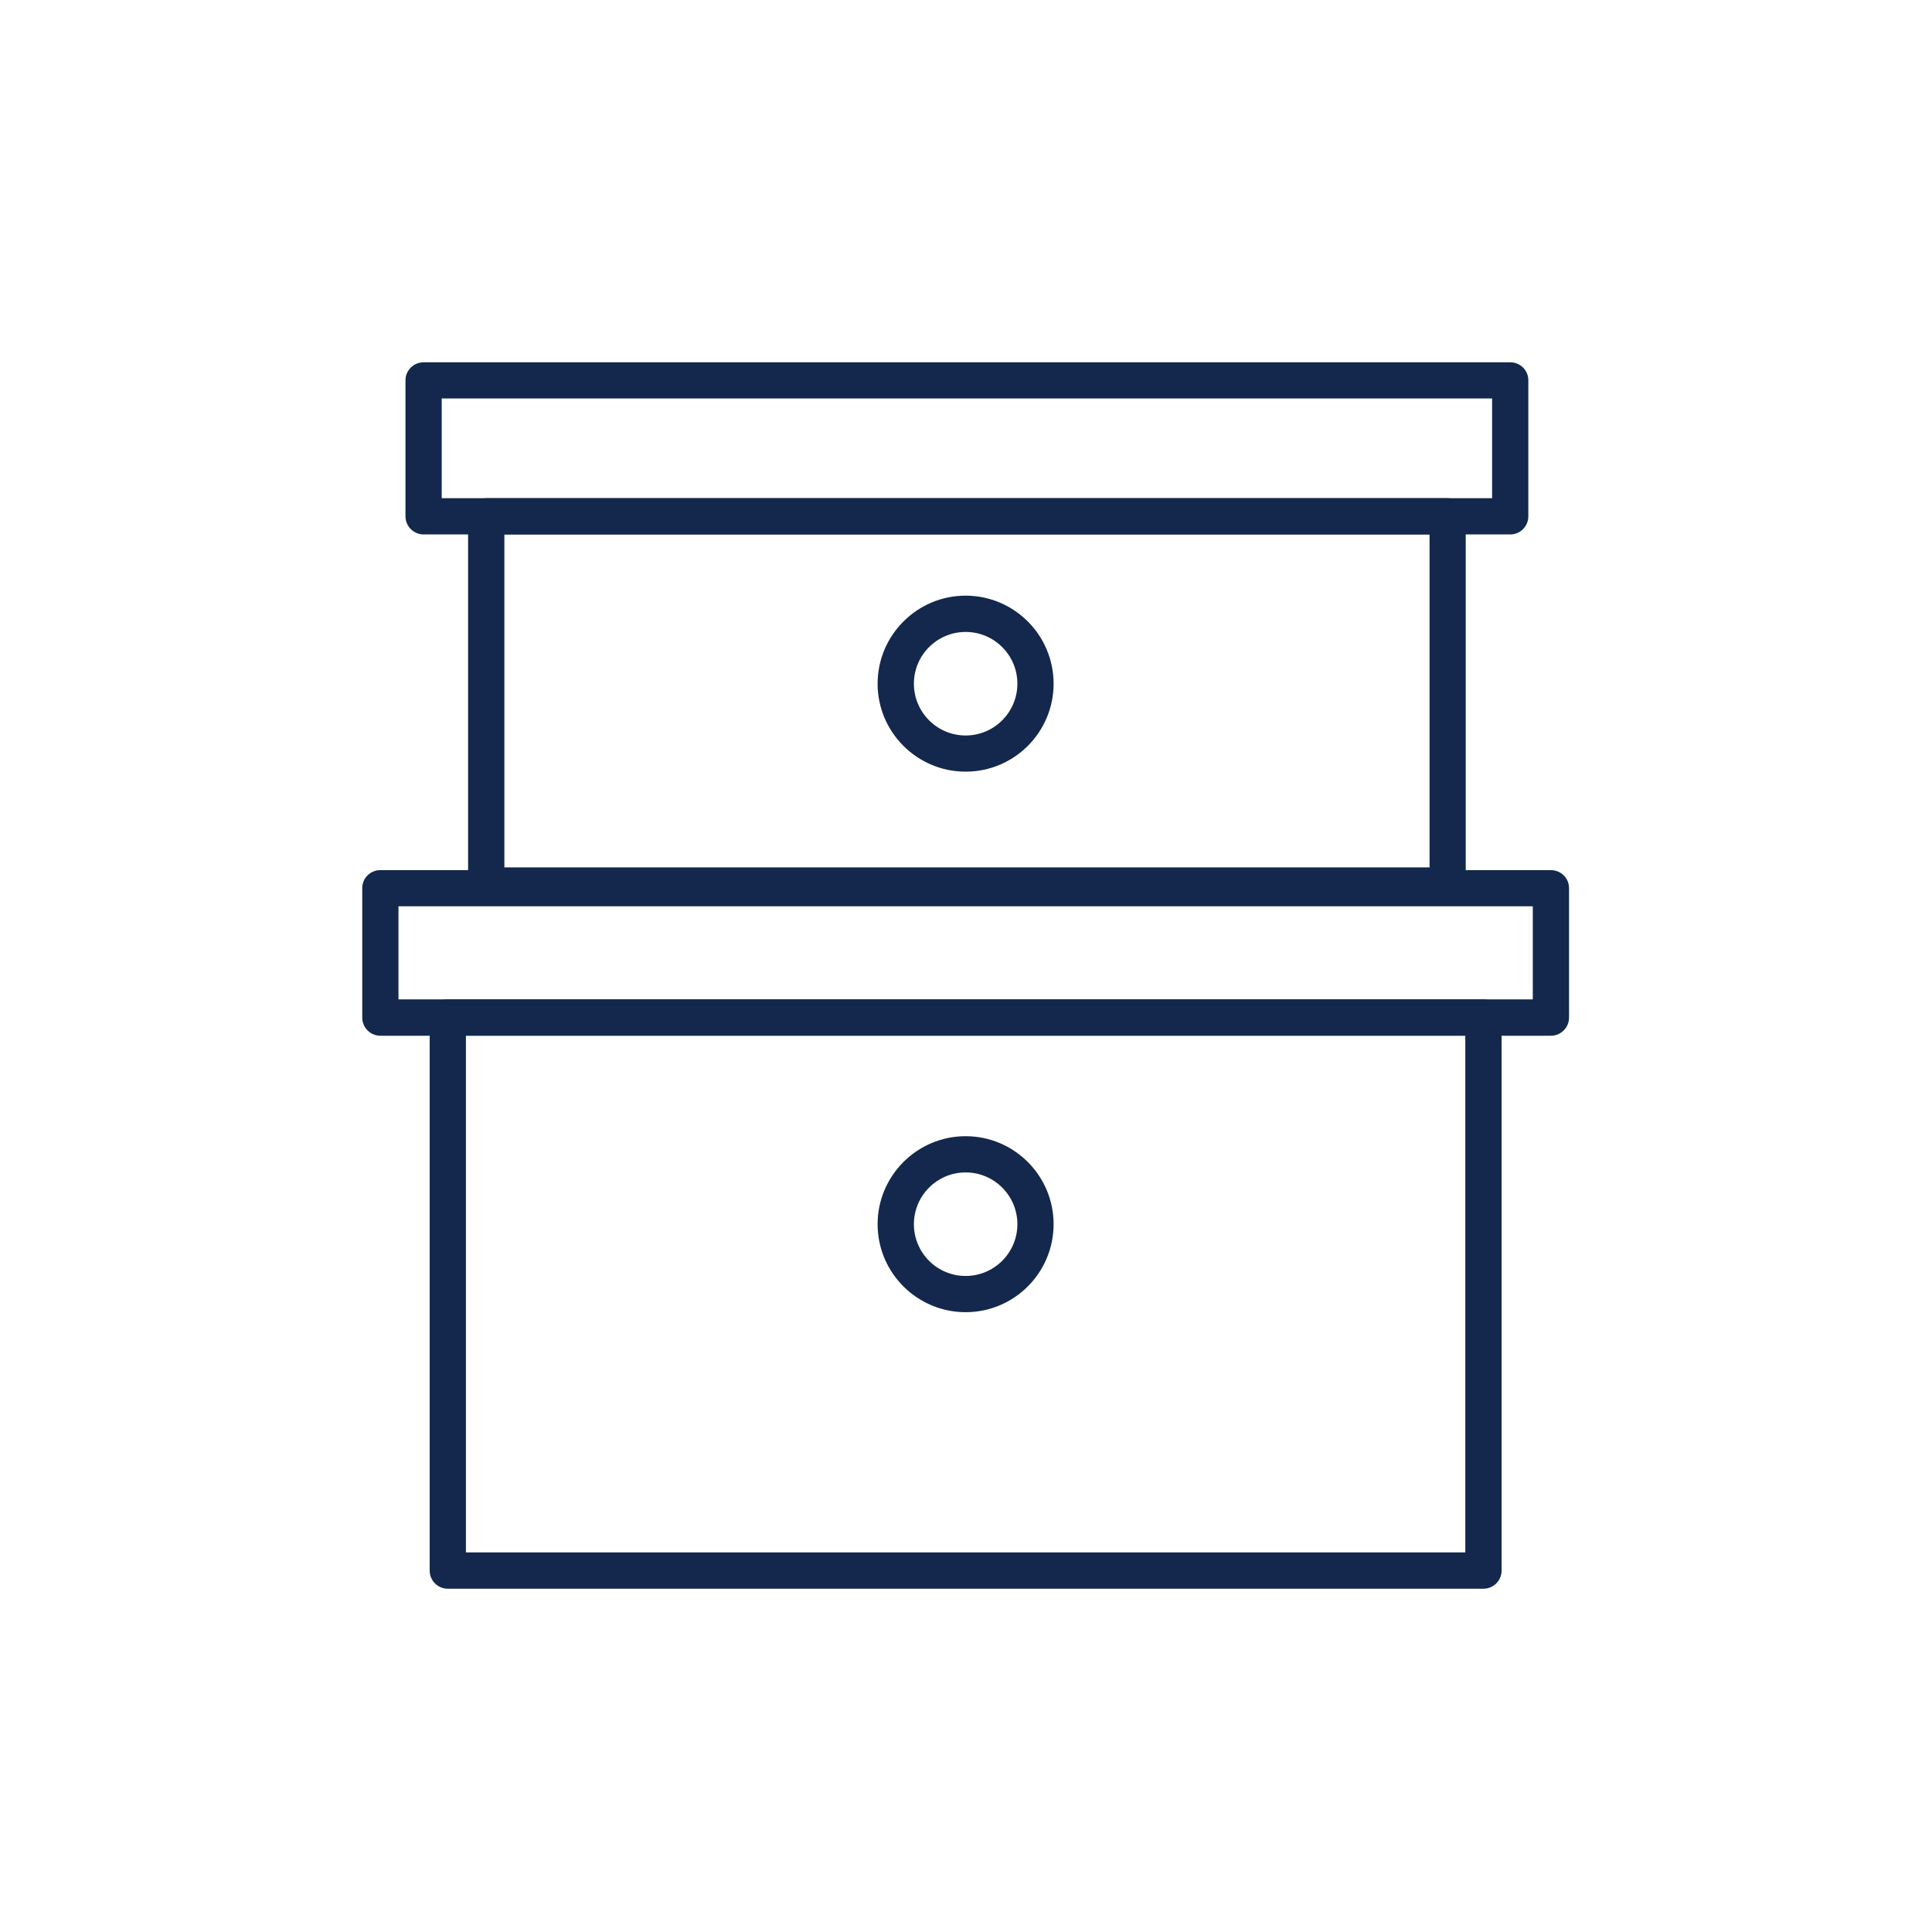 <?xml version="1.0" encoding="UTF-8"?>
<svg width="32px" height="32px" viewBox="0 0 32 32" version="1.1" xmlns="http://www.w3.org/2000/svg" xmlns:xlink="http://www.w3.org/1999/xlink">
    <title>Icn / Amenity / Bedroom / Extra Storage</title>
    <g id="Icn-/-Amenity-/-Bedroom-/-Extra-Storage" stroke="none" stroke-width="1" fill="none" fill-rule="evenodd">
        <g id="Group" transform="translate(6, 6)" fill="#13284C">
            <path d="M1.717,19.713 L18.27,19.713 L18.27,11.153 L1.717,11.153 L1.717,19.713 Z M18.57,20.314 L1.417,20.314 C1.251,20.314 1.117,20.18 1.117,20.015 L1.117,10.854 C1.117,10.688 1.251,10.553 1.417,10.553 L18.57,10.553 C18.736,10.553 18.871,10.688 18.871,10.854 L18.871,20.015 C18.871,20.18 18.736,20.314 18.57,20.314 L18.57,20.314 Z" id="Fill-1"></path>
            <path d="M0.6,10.553 L19.388,10.553 L19.388,9.011 L0.6,9.011 L0.6,10.553 Z M19.687,11.155 L0.3,11.155 C0.134,11.155 0,11.02 0,10.854 L0,8.71 C0,8.544 0.134,8.412 0.3,8.412 L19.687,8.412 C19.854,8.412 19.988,8.544 19.988,8.71 L19.988,10.854 C19.988,11.02 19.854,11.155 19.687,11.155 L19.687,11.155 Z" id="Fill-3"></path>
            <path d="M2.354,8.367 L17.678,8.367 L17.678,2.852 L2.354,2.852 L2.354,8.367 Z M17.978,8.966 L2.054,8.966 C1.888,8.966 1.753,8.832 1.753,8.666 L1.753,2.551 C1.753,2.385 1.888,2.252 2.054,2.252 L17.978,2.252 C18.144,2.252 18.277,2.385 18.277,2.551 L18.277,8.666 C18.277,8.832 18.144,8.966 17.978,8.966 L17.978,8.966 Z" id="Fill-4"></path>
            <path d="M1.316,2.252 L18.714,2.252 L18.714,0.6 L1.316,0.6 L1.316,2.252 Z M19.015,2.852 L1.017,2.852 C0.851,2.852 0.716,2.717 0.716,2.551 L0.716,0.299 C0.716,0.134 0.851,0.001 1.017,0.001 L19.015,0.001 C19.181,0.001 19.314,0.134 19.314,0.299 L19.314,2.551 C19.314,2.717 19.181,2.852 19.015,2.852 L19.015,2.852 Z" id="Fill-5"></path>
            <path d="M9.994,13.419 C9.521,13.419 9.137,13.804 9.137,14.276 C9.137,14.75 9.521,15.134 9.994,15.134 C10.467,15.134 10.851,14.75 10.851,14.276 C10.851,13.804 10.467,13.419 9.994,13.419 M9.994,15.734 C9.19,15.734 8.536,15.081 8.536,14.276 C8.536,13.474 9.19,12.819 9.994,12.819 C10.798,12.819 11.451,13.474 11.451,14.276 C11.451,15.081 10.798,15.734 9.994,15.734" id="Fill-6"></path>
            <path d="M9.994,4.467 C9.521,4.467 9.137,4.851 9.137,5.324 C9.137,5.797 9.521,6.182 9.994,6.182 C10.467,6.182 10.851,5.797 10.851,5.324 C10.851,4.851 10.467,4.467 9.994,4.467 M9.994,6.781 C9.19,6.781 8.536,6.128 8.536,5.324 C8.536,4.521 9.19,3.866 9.994,3.866 C10.798,3.866 11.451,4.521 11.451,5.324 C11.451,6.128 10.798,6.781 9.994,6.781" id="Fill-7"></path>
        </g>
    </g>
</svg>